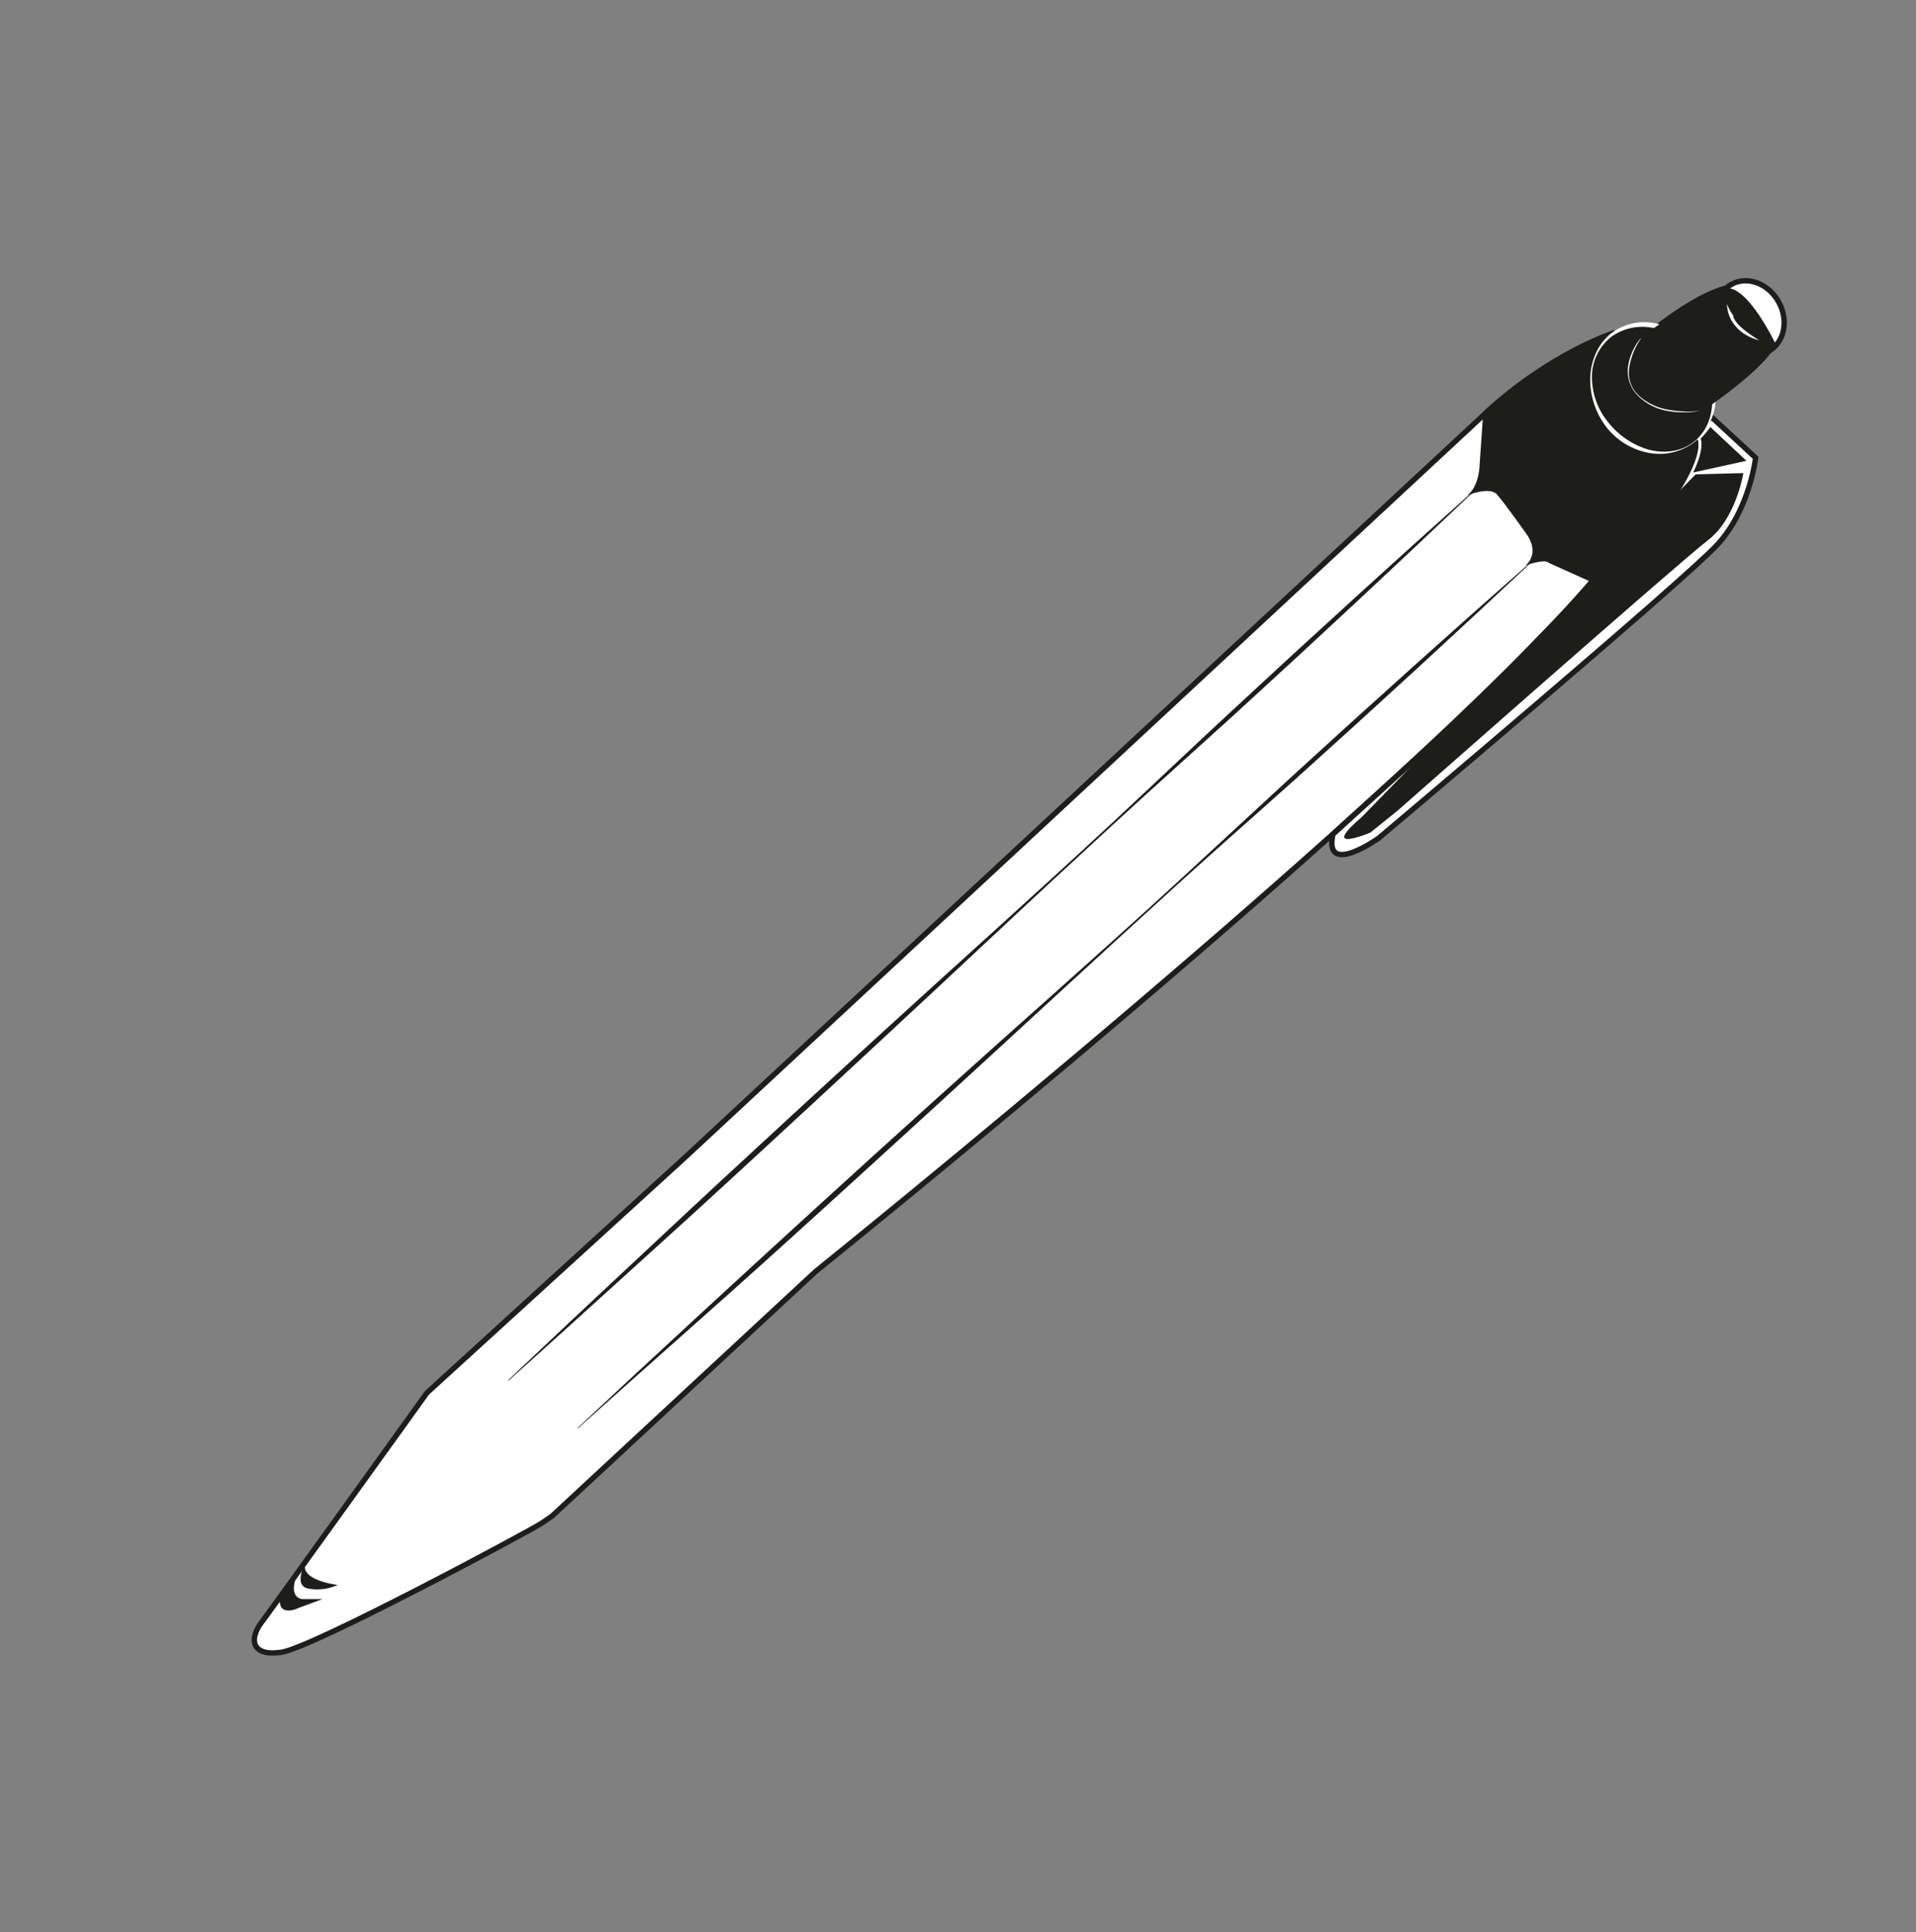 <svg id="Camada_1" data-name="Camada 1" xmlns="http://www.w3.org/2000/svg" viewBox="0 0 356 359"><rect x="0" y="0" width="356" height="359" fill="#808080" stroke="none"/><defs><style>.cls-1,.cls-4,.cls-5{fill:#fff;}.cls-1,.cls-2,.cls-5{stroke:#1d1d1b;stroke-miterlimit:10;}.cls-2{fill:none;}.cls-3{fill:#1d1d1b;}.cls-5{stroke-width:0.75px;}</style></defs><path class="cls-1" d="M276,76.8,127.34,215l-48,43.79s-28.57,39.78-30.78,42.71-2,6.37,3.75,5.51,46.45-22.69,48.36-24l1.92-1.32,49-45.47s110.18-88.58,144.22-128.19"/><ellipse class="cls-2" cx="309.42" cy="70.28" rx="7.59" ry="8.91" transform="translate(4.92 159.47) rotate(-29.12)"/><path class="cls-3" d="M303.37,63.86S314.27,54,321.71,52.8"/><path class="cls-1" d="M318.06,77.54l8.14,7.52s-1.06,9.55-7.09,16.13-62.92,54.53-62.92,54.53-10.28,7.36-8.53-.7L298,109.2l18.36-30.49Z"/><path class="cls-4" d="M306.25,61.38a9.4,9.4,0,0,0-4.82,5,9,9,0,0,0-.42,3.5,9.74,9.74,0,0,0,.33,1.76,7.32,7.32,0,0,0,.63,1.69,11.47,11.47,0,0,0,4.93,5,8.61,8.61,0,0,0,6.86.09l-.06,0q2.08-1.65,4.25-3.22l0,0c-1.32,1.19-2.65,2.37-4,3.52l0,0h0c-.59.19-1.16.44-1.76.57a9,9,0,0,1-1.86.22,7.2,7.2,0,0,1-3.61-.85,9.26,9.26,0,0,1-2.87-2.32,15.41,15.41,0,0,1-2-3.07,14.57,14.57,0,0,1-1.08-3.49,7.93,7.93,0,0,1,.28-3.68,8.45,8.45,0,0,1,5.21-4.93Z"/><path class="cls-3" d="M299.91,61.3S288,65,275.6,76.46l-.71,10.33s-.14,3.66-2.26,5.25c0,0,4.13-1.69,5.49-.19s5.61,7.53,5.61,7.53,2.46,3.24-.25,5.65c0,0,3.64-1.25,4.23-.47L298,109.2s19-20.29,17.5-27.4"/><ellipse class="cls-3" cx="307.05" cy="72.22" rx="10.7" ry="12.56" transform="translate(18.88 200.48) rotate(-37.23)"/><path class="cls-4" d="M314.68,82.26a10.74,10.74,0,0,1-8.81,1.79A13,13,0,0,1,298.2,79a14.52,14.52,0,0,1-2.73-8.76,12,12,0,0,1,1-4.5A10,10,0,0,1,299.28,62a10.24,10.24,0,0,1,9-1.76A14,14,0,0,1,316,65.42a13.6,13.6,0,0,1,2.79,8.83A10.75,10.75,0,0,1,314.68,82.26Zm-.06-.08a8.73,8.73,0,0,0,2.72-3.56,10.62,10.62,0,0,0,.78-4.38,14.29,14.29,0,0,0-3-8.17A13.66,13.66,0,0,0,308,61.15a9.93,9.93,0,0,0-8.42,1.29,9.43,9.43,0,0,0-3.79,7.75,13.24,13.24,0,0,0,3,8.25,14.94,14.94,0,0,0,7.17,5,10.83,10.83,0,0,0,4.43.41A8.67,8.67,0,0,0,314.62,82.18Z"/><ellipse class="cls-1" cx="325.17" cy="59.02" rx="6.06" ry="7.11" transform="translate(12.39 165.72) rotate(-29.12)"/><path class="cls-3" d="M330,64.1c-2.93,5.52-15.72,13.61-15.72,13.61s-6.71,4.61-11.92-4.49c0,0-3.41-4.51,1.38-9.76,0,0,12.45-9.07,16.7-9.9S330,64.1,330,64.1Z"/><path class="cls-5" d="M320.77,54.5a6.78,6.78,0,0,0,1.31,6.22c2.46,3.09,6.77,3.24,6.77,3.24s-6.51-3.49-6.46-5.51A8.39,8.39,0,0,1,320.77,54.5Z"/><path class="cls-3" d="M316,81.51a20.48,20.48,0,0,0,1.79-2.17l6.7,6.28-9.91,2.18S316.7,83.81,316,81.51Z"/><path class="cls-3" d="M315.06,88.14l8.86-.23s-1.33,8.45-6.58,12.47-57.64,50.23-57.64,50.23l-5.08,4.09s-9.76,4.1-1.61-2.87"/><path class="cls-3" d="M274.37,90.81q-22.15,21.09-44.73,41.7c-7.54,6.86-15.15,13.65-22.65,20.54s-15,13.83-22.42,20.79q-22.33,20.9-44.81,41.61c-7.49,6.92-15,13.76-22.59,20.61s-15.09,13.71-22.7,20.49l-.07-.08c7.38-7,14.83-14,22.27-20.94s14.88-13.94,22.39-20.83q22.44-20.77,45.14-41.26c7.55-6.85,15.09-13.7,22.55-20.64s14.87-14,22.33-20.9q22.41-20.79,45.22-41.16Z"/><path class="cls-3" d="M285.25,103.82q-21.9,20.57-44.23,40.66c-7.45,6.68-15,13.29-22.39,20S203.82,178,196.46,184.76q-22.08,20.37-44.31,40.57-11.1,10.11-22.34,20.08t-22.45,20l-.06-.07q11-10.29,22-20.43t22.14-20.31q22.18-20.25,44.63-40.2c7.47-6.68,14.93-13.35,22.3-20.12s14.71-13.6,22.08-20.38q22.16-20.27,44.71-40.11Z"/><path class="cls-3" d="M55.66,291.62s-2.63,4.78.4,5.51l3.86,0-4.4,1.63S51.67,300.67,52,297Z"/><path class="cls-4" d="M304.88,62.92a13,13,0,0,0-2.17,5.47,5.78,5.78,0,0,0,2,5.31A10.94,10.94,0,0,0,310,76.14a19.64,19.64,0,0,0,5.93.19v0a15.67,15.67,0,0,1-3,.28,15.12,15.12,0,0,1-3-.24,10.29,10.29,0,0,1-5.35-2.6,6.5,6.5,0,0,1-2.11-5.43,10.69,10.69,0,0,1,2.35-5.46Z"/><path class="cls-3" d="M57,289.92s-2.79,4.71.32,5.26a9.08,9.08,0,0,0,5.42-.68S54.88,293.6,57,289.92Z"/></svg>
